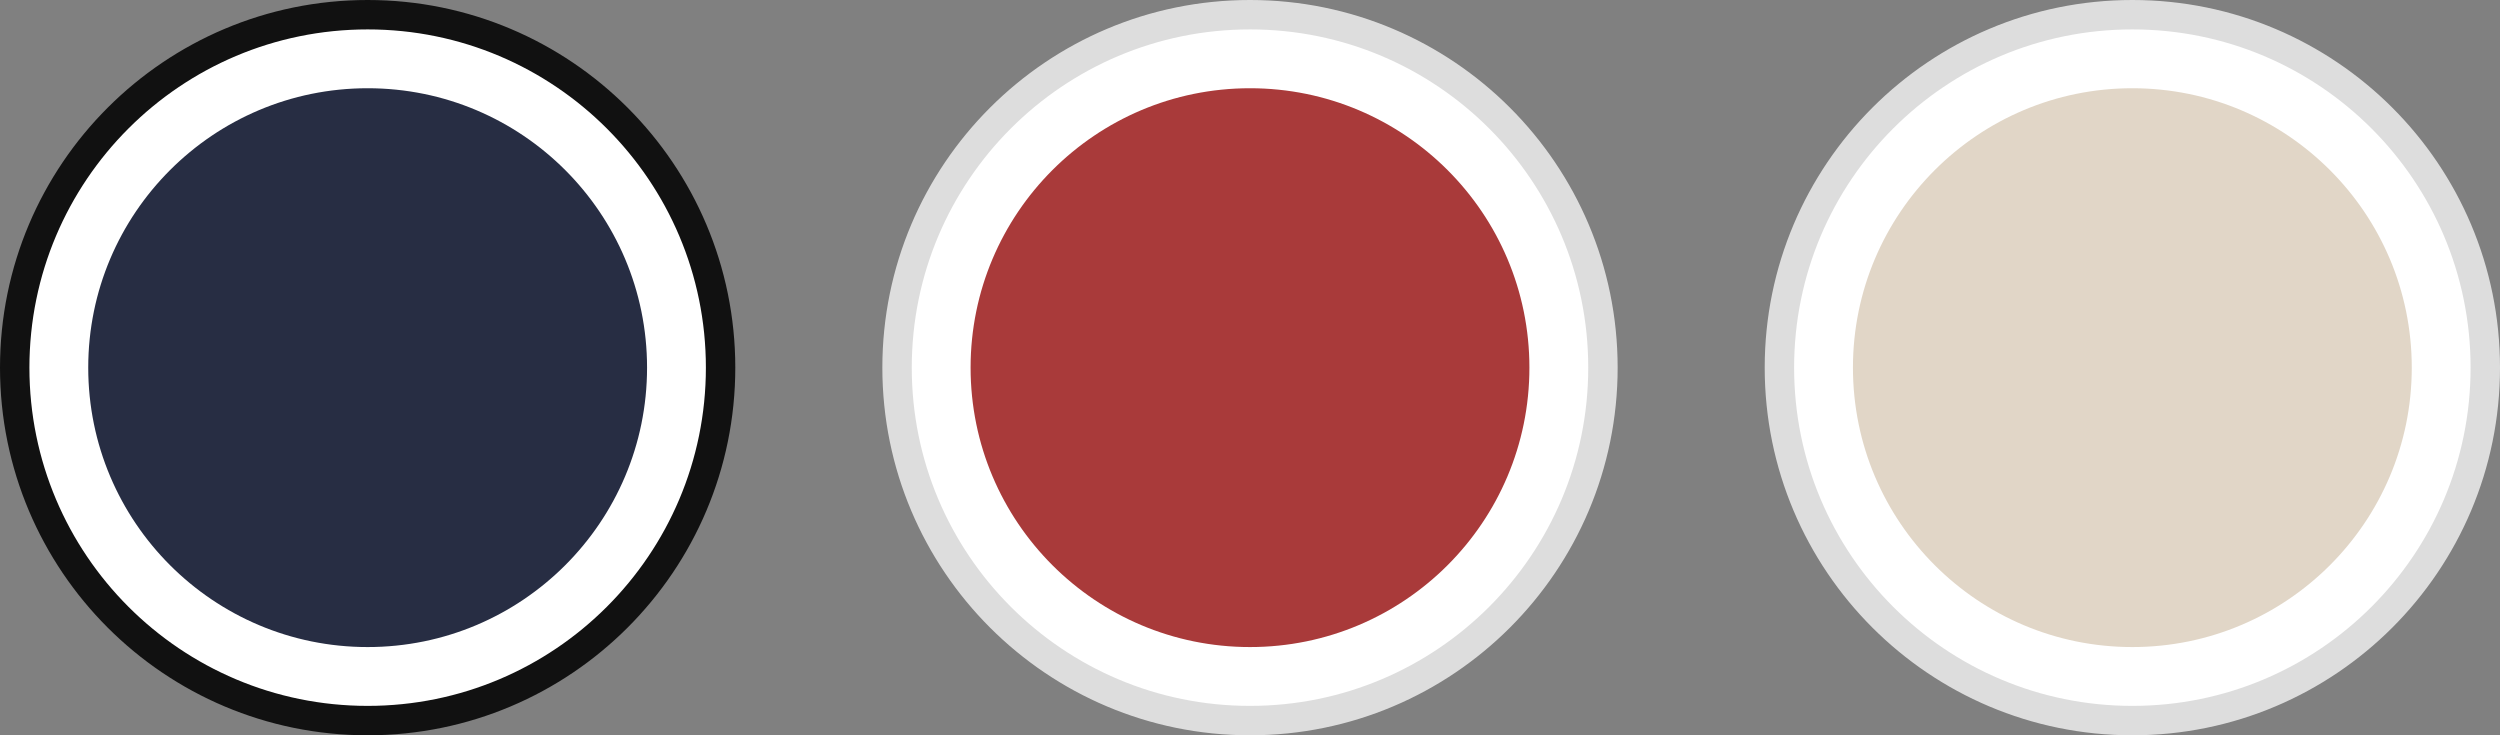 <svg width="85" height="25" viewBox="0 0 85 25" fill="none" xmlns="http://www.w3.org/2000/svg">
<rect x="0" y="0" width="85" height="25" fill="#808080" stroke="none"/>
<circle cx="12.5" cy="12.5" r="12" fill="white" stroke="#111111"/>
<circle cx="12.5" cy="12.5" r="9.5" fill="#272D43"/>
<circle cx="42.5" cy="12.5" r="12" fill="white" stroke="#DDDDDD"/>
<circle cx="42.5" cy="12.5" r="9.5" fill="#A93A3A"/>
<circle cx="72.5" cy="12.5" r="12" fill="white" stroke="#DDDDDD"/>
<circle cx="72.5" cy="12.5" r="9.5" fill="#E1D6C7"/>
</svg>
